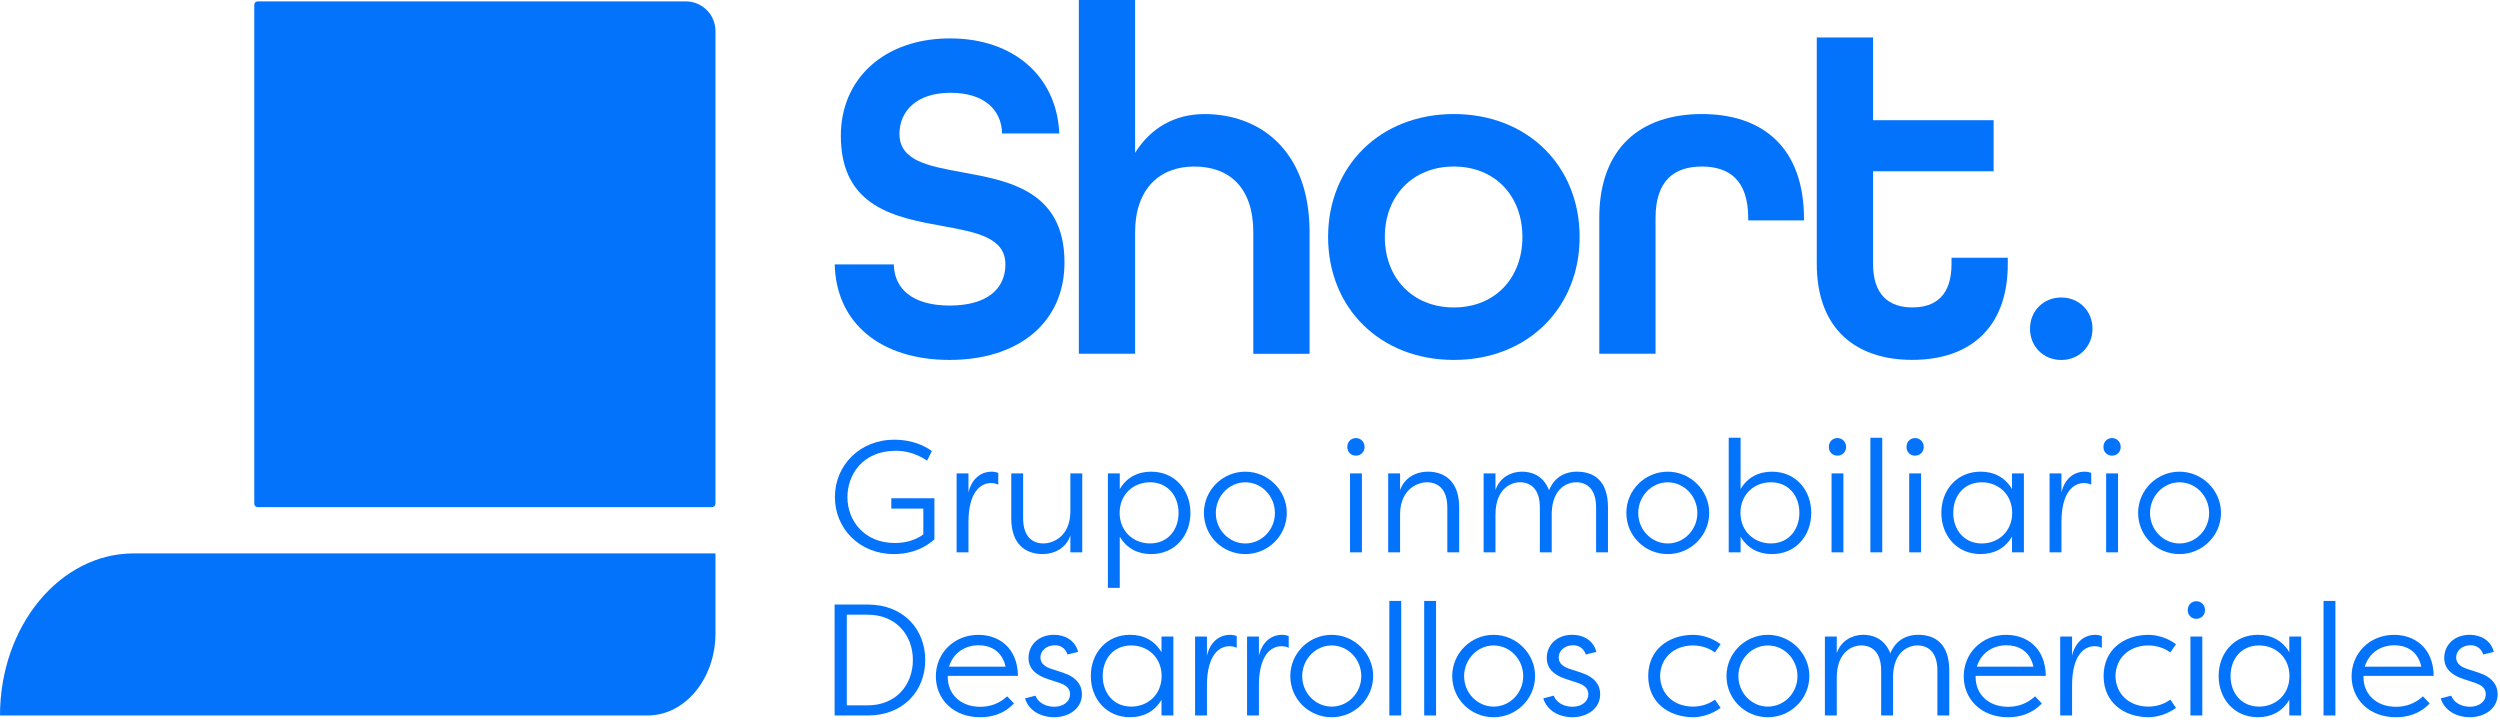 <svg width="924" height="266" viewBox="0 0 924 266" fill="none" xmlns="http://www.w3.org/2000/svg">
<path d="M308.512 97.73H330.352C330.522 106.82 337.342 112.93 350.972 112.93C364.782 112.93 371.592 106.81 371.592 97.73C371.592 87.77 360.932 85.85 348.522 83.57C331.222 80.42 310.772 76.76 310.772 50.19C310.772 29.04 326.852 14.19 351.142 14.19C374.732 14.19 390.632 28.35 391.512 49.32H370.362C370.192 40.58 363.722 34.29 351.312 34.29C338.732 34.29 332.442 41.11 332.442 49.49C332.442 59.45 343.102 61.37 355.512 63.65C372.812 66.8 393.432 70.47 393.432 97.03C393.432 119.22 376.482 133.03 350.962 133.03C325.642 133.03 309.032 119.57 308.512 97.73Z" fill="#0473FB"/>
<path d="M398.73 0H419.53V56.49C425.3 47.23 434.21 42.16 445.22 42.16C465.14 42.16 484.02 55.09 484.02 85.85V130.76H463.22V85.84C463.22 69.41 454.48 61.55 441.38 61.55C428.62 61.55 419.54 69.76 419.54 85.84V130.75H398.74V0H398.73Z" fill="#0473FB"/>
<path d="M490.863 87.59C490.863 61.38 510.083 42.15 537.353 42.15C564.613 42.15 583.833 61.37 583.833 87.59C583.833 113.8 564.613 133.03 537.353 133.03C510.083 133.03 490.863 113.8 490.863 87.59ZM562.683 87.59C562.683 72.39 552.543 61.55 537.343 61.55C522.143 61.55 511.833 72.38 511.833 87.59C511.833 102.79 522.143 113.63 537.343 113.63C552.553 113.63 562.683 102.79 562.683 87.59Z" fill="#0473FB"/>
<path d="M591.09 80.6C591.09 54.56 606.47 42.15 629.01 42.15C651.55 42.15 666.76 54.56 666.76 80.95V81.47H646.14V80.6C646.14 66.62 639.15 61.55 629.01 61.55C618.88 61.55 611.89 66.62 611.89 80.6V130.75H591.09V80.6Z" fill="#0473FB"/>
<path d="M671.48 97.55V13.84H692.281V44.42H736.84V63.29H692.281V97.54C692.281 109.07 698.221 113.62 706.781 113.62C715.341 113.62 721.281 109.25 721.281 97.54V95.27H742.08V97.54C742.08 121.48 727.751 133.01 706.781 133.01C685.811 133.01 671.48 121.49 671.48 97.55Z" fill="#0473FB"/>
<path d="M313.208 183.76C313.208 192.49 319.478 200.69 330.718 200.69C334.348 200.69 338.038 199.87 341.258 197.53V187.98H329.428V184.17H345.358V199.34C340.318 203.85 334.468 204.79 330.428 204.79C317.658 204.79 308.578 195.36 308.578 183.71C308.578 171.88 317.888 162.51 330.538 162.51C334.518 162.51 340.088 163.45 344.418 166.73L342.658 170.24C337.558 166.84 333.108 166.61 331.118 166.61C318.648 166.6 313.208 175.61 313.208 183.76Z" fill="#0473FB"/>
<path d="M357.949 182C359.059 177.31 362.169 174.33 366.559 174.33C367.439 174.33 368.259 174.51 368.959 174.8V179.13C368.199 178.72 367.139 178.54 366.269 178.54C362.349 178.54 357.949 181.94 357.949 193.01V204.14H353.559V174.97H357.949V182Z" fill="#0473FB"/>
<path d="M378.148 191.54C378.148 198.68 381.898 200.85 385.648 200.85C388.868 200.85 395.488 198.62 395.608 189.14V174.97H399.998V204.14H395.608V197.93C394.028 202.61 389.688 204.78 385.358 204.78C379.028 204.78 373.758 201.15 373.758 191.54V174.97H378.148V191.54Z" fill="#0473FB"/>
<path d="M409.477 174.97H413.867V180.77C416.447 176.38 420.597 174.33 425.467 174.33C434.307 174.33 439.987 181.18 439.987 189.56C439.987 197.94 434.307 204.79 425.467 204.79C420.607 204.79 416.447 202.74 413.867 198.35V217.27H409.477V174.97ZM425.057 178.25C418.847 178.25 413.817 182.76 413.817 189.55C413.817 196.34 418.857 200.85 425.057 200.85C431.677 200.85 435.597 195.81 435.597 189.55C435.597 183.4 431.677 178.25 425.057 178.25Z" fill="#0473FB"/>
<path d="M460.259 174.33C468.689 174.33 475.599 181.24 475.599 189.56C475.599 197.99 468.689 204.79 460.259 204.79C451.829 204.79 444.969 198.06 444.969 189.56C444.969 181.18 451.819 174.33 460.259 174.33ZM460.259 200.86C466.289 200.86 471.209 195.82 471.209 189.62C471.209 183.35 466.289 178.26 460.259 178.26C454.289 178.26 449.369 183.36 449.369 189.62C449.359 195.82 454.279 200.86 460.259 200.86Z" fill="#0473FB"/>
<path d="M501.129 161.91C502.949 161.91 504.349 163.32 504.349 165.19C504.349 167.06 502.939 168.41 501.129 168.41C499.319 168.41 497.969 167.06 497.969 165.19C497.969 163.32 499.319 161.91 501.129 161.91ZM503.359 204.14H498.969V174.97H503.359V204.14Z" fill="#0473FB"/>
<path d="M534.928 187.56C534.928 180.47 531.178 178.25 527.428 178.25C524.208 178.25 517.588 180.53 517.468 189.96V204.13H513.078V174.96H517.468V181.17C519.048 176.54 523.388 174.32 527.718 174.32C534.048 174.32 539.318 178.01 539.318 187.56V204.13H534.928V187.56Z" fill="#0473FB"/>
<path d="M569.13 187.56C569.13 180.47 565.5 178.25 561.75 178.25C558.53 178.25 552.85 180.53 552.73 189.96V204.13H548.34V174.96H552.73V181.11C554.31 176.43 558.53 174.32 562.51 174.32C565.61 174.32 570.3 175.43 572.52 181.17C574.8 175.66 579.31 174.32 582.77 174.32C589.39 174.32 594.31 177.89 594.31 187.56V204.13H589.92V187.56C589.92 180.47 586.29 178.25 582.54 178.25C579.49 178.25 573.81 180.24 573.52 189.49V204.13H569.13V187.56Z" fill="#0473FB"/>
<path d="M616.388 174.33C624.818 174.33 631.728 181.24 631.728 189.56C631.728 197.99 624.818 204.79 616.388 204.79C607.958 204.79 601.098 198.06 601.098 189.56C601.098 181.18 607.948 174.33 616.388 174.33ZM616.388 200.86C622.418 200.86 627.338 195.82 627.338 189.62C627.338 183.35 622.418 178.26 616.388 178.26C610.418 178.26 605.498 183.36 605.498 189.62C605.488 195.82 610.408 200.86 616.388 200.86Z" fill="#0473FB"/>
<path d="M638.93 161.79H643.32V180.77C645.9 176.38 650.05 174.33 654.92 174.33C663.76 174.33 669.44 181.18 669.44 189.56C669.44 197.94 663.76 204.79 654.92 204.79C650.06 204.79 645.9 202.74 643.32 198.35V204.15H638.93V161.79ZM654.51 178.25C648.3 178.25 643.27 182.76 643.27 189.55C643.27 196.34 648.31 200.85 654.51 200.85C661.13 200.85 665.05 195.7 665.05 189.55C665.05 183.29 661.13 178.25 654.51 178.25Z" fill="#0473FB"/>
<path d="M679.097 161.91C680.917 161.91 682.318 163.32 682.318 165.19C682.318 167.06 680.907 168.41 679.097 168.41C677.277 168.41 675.938 167.06 675.938 165.19C675.938 163.32 677.287 161.91 679.097 161.91ZM681.327 204.14H676.938V174.97H681.327V204.14Z" fill="#0473FB"/>
<path d="M695.679 204.14H691.289V161.8H695.679V204.14Z" fill="#0473FB"/>
<path d="M707.797 161.91C709.617 161.91 711.017 163.32 711.017 165.19C711.017 167.06 709.607 168.41 707.797 168.41C705.977 168.41 704.637 167.06 704.637 165.19C704.637 163.32 705.987 161.91 707.797 161.91ZM710.027 204.14H705.637V174.97H710.027V204.14Z" fill="#0473FB"/>
<path d="M748.03 204.14H743.64V198.34C741.06 202.73 736.91 204.78 732.04 204.78C723.2 204.78 717.52 197.93 717.52 189.55C717.52 181.18 723.2 174.32 732.04 174.32C736.9 174.32 741.06 176.37 743.64 180.76V174.96H748.03V204.14ZM732.459 200.86C738.669 200.86 743.7 196.35 743.7 189.56C743.7 182.77 738.659 178.26 732.459 178.26C725.839 178.26 721.92 183.3 721.92 189.56C721.91 195.7 725.839 200.86 732.459 200.86Z" fill="#0473FB"/>
<path d="M761.91 182C763.02 177.31 766.13 174.33 770.52 174.33C771.4 174.33 772.22 174.51 772.92 174.8V179.13C772.16 178.72 771.099 178.54 770.229 178.54C766.309 178.54 761.91 181.94 761.91 193.01V204.14H757.52V174.97H761.91V182Z" fill="#0473FB"/>
<path d="M780.59 161.91C782.41 161.91 783.81 163.32 783.81 165.19C783.81 167.06 782.4 168.41 780.59 168.41C778.78 168.41 777.43 167.06 777.43 165.19C777.43 163.32 778.78 161.91 780.59 161.91ZM782.82 204.14H778.43V174.97H782.82V204.14Z" fill="#0473FB"/>
<path d="M805.54 174.33C813.97 174.33 820.88 181.24 820.88 189.56C820.88 197.99 813.97 204.79 805.54 204.79C797.11 204.79 790.25 198.06 790.25 189.56C790.26 181.18 797.11 174.33 805.54 174.33ZM805.54 200.86C811.57 200.86 816.49 195.82 816.49 189.62C816.49 183.35 811.57 178.26 805.54 178.26C799.57 178.26 794.65 183.36 794.65 189.62C794.65 195.82 799.57 200.86 805.54 200.86Z" fill="#0473FB"/>
<path d="M320.709 264.44H308.469V223.44H320.709C333.999 223.44 341.969 232.64 341.969 243.94C341.969 255.24 333.999 264.44 320.709 264.44ZM320.709 227.19H312.979V260.69H320.709C331.129 260.69 337.399 253.19 337.399 243.94C337.399 234.69 331.129 227.19 320.709 227.19Z" fill="#0473FB"/>
<path d="M374.761 259.99C371.071 263.91 366.441 265.09 362.291 265.09C352.221 265.09 345.891 258.3 345.891 249.98C345.891 241.49 352.511 234.64 361.591 234.64C369.091 234.64 376.111 239.33 376.231 249.81H350.291C350.291 249.99 350.291 250.1 350.291 250.28C350.291 256.55 354.981 261.23 362.301 261.23C365.811 261.23 369.271 260.12 372.261 257.36L374.761 259.99ZM350.751 246.4H371.661C370.311 240.31 365.741 238.49 361.701 238.49C357.021 238.49 352.451 240.95 350.751 246.4Z" fill="#0473FB"/>
<path d="M394.558 241.89C393.738 239.43 391.868 238.49 389.868 238.49C386.468 238.49 384.538 240.77 384.538 243C384.538 245.4 386.588 246.57 388.578 247.22L392.908 248.63C398.058 250.33 399.878 253.37 399.878 256.59C399.878 261.92 395.018 265.08 389.628 265.08C384.648 265.08 380.198 262.62 378.848 258.11L382.718 257.11C383.598 259.57 386.348 261.21 389.628 261.21C392.908 261.21 395.488 259.39 395.488 256.58C395.488 254.3 393.848 253.12 391.328 252.31L387.228 250.96C383.068 249.61 380.138 247.27 380.138 243.17C380.138 238.54 383.708 234.62 389.568 234.62C393.378 234.62 397.358 236.49 398.468 240.95L394.558 241.89Z" fill="#0473FB"/>
<path d="M433.678 264.44H429.288V258.64C426.708 263.03 422.558 265.08 417.688 265.08C408.848 265.08 403.168 258.23 403.168 249.85C403.168 241.48 408.848 234.62 417.688 234.62C422.548 234.62 426.708 236.67 429.288 241.06V235.26H433.678V264.44ZM418.098 261.16C424.308 261.16 429.338 256.65 429.338 249.86C429.338 243.07 424.298 238.56 418.098 238.56C411.478 238.56 407.558 243.6 407.558 249.86C407.558 256 411.478 261.16 418.098 261.16Z" fill="#0473FB"/>
<path d="M446.089 242.3C447.199 237.61 450.309 234.63 454.699 234.63C455.579 234.63 456.399 234.81 457.099 235.1V239.43C456.339 239.02 455.279 238.84 454.409 238.84C450.489 238.84 446.089 242.24 446.089 253.31V264.44H441.699V235.27H446.089V242.3Z" fill="#0473FB"/>
<path d="M465.3 242.3C466.41 237.61 469.52 234.63 473.91 234.63C474.79 234.63 475.61 234.81 476.31 235.1V239.43C475.55 239.02 474.49 238.84 473.62 238.84C469.7 238.84 465.3 242.24 465.3 253.31V264.44H460.91V235.27H465.3V242.3Z" fill="#0473FB"/>
<path d="M492.181 234.63C500.611 234.63 507.521 241.54 507.521 249.86C507.521 258.29 500.611 265.09 492.181 265.09C483.751 265.09 476.891 258.36 476.891 249.86C476.891 241.48 483.751 234.63 492.181 234.63ZM492.181 261.16C498.211 261.16 503.131 256.12 503.131 249.92C503.131 243.65 498.211 238.56 492.181 238.56C486.211 238.56 481.291 243.66 481.291 249.92C481.291 256.12 486.211 261.16 492.181 261.16Z" fill="#0473FB"/>
<path d="M517.89 264.44H513.5V222.1H517.89V264.44Z" fill="#0473FB"/>
<path d="M530.769 264.44H526.379V222.1H530.769V264.44Z" fill="#0473FB"/>
<path d="M552.028 234.63C560.458 234.63 567.368 241.54 567.368 249.86C567.368 258.29 560.458 265.09 552.028 265.09C543.598 265.09 536.738 258.36 536.738 249.86C536.738 241.48 543.598 234.63 552.028 234.63ZM552.028 261.16C558.058 261.16 562.978 256.12 562.978 249.92C562.978 243.65 558.058 238.56 552.028 238.56C546.058 238.56 541.138 243.66 541.138 249.92C541.138 256.12 546.058 261.16 552.028 261.16Z" fill="#0473FB"/>
<path d="M586.108 241.89C585.288 239.43 583.418 238.49 581.418 238.49C578.018 238.49 576.088 240.77 576.088 243C576.088 245.4 578.138 246.57 580.128 247.22L584.458 248.63C589.608 250.33 591.428 253.37 591.428 256.59C591.428 261.92 586.568 265.08 581.178 265.08C576.198 265.08 571.748 262.62 570.398 258.11L574.268 257.11C575.148 259.57 577.898 261.21 581.178 261.21C584.458 261.21 587.038 259.39 587.038 256.58C587.038 254.3 585.398 253.12 582.878 252.31L578.778 250.96C574.618 249.61 571.688 247.27 571.688 243.17C571.688 238.54 575.258 234.62 581.118 234.62C584.928 234.62 588.908 236.49 590.018 240.95L586.108 241.89Z" fill="#0473FB"/>
<path d="M625.64 234.63C628.1 234.63 632.08 235.27 635.95 238.09L633.84 241.14C630.62 238.74 626.99 238.56 625.76 238.56C618.5 238.56 613.64 243.36 613.58 249.86C613.64 256.36 618.5 261.16 625.76 261.16C626.99 261.16 630.62 260.98 633.84 258.58L635.95 261.63C632.09 264.44 628.1 265.09 625.64 265.09C616.68 264.97 609.18 259.64 609.18 249.86C609.18 240.08 616.68 234.74 625.64 234.63Z" fill="#0473FB"/>
<path d="M653.399 234.63C661.829 234.63 668.739 241.54 668.739 249.86C668.739 258.29 661.829 265.09 653.399 265.09C644.969 265.09 638.109 258.36 638.109 249.86C638.119 241.48 644.969 234.63 653.399 234.63ZM653.399 261.16C659.429 261.16 664.349 256.12 664.349 249.92C664.349 243.65 659.429 238.56 653.399 238.56C647.429 238.56 642.509 243.66 642.509 249.92C642.509 256.12 647.429 261.16 653.399 261.16Z" fill="#0473FB"/>
<path d="M695.271 247.86C695.271 240.77 691.641 238.55 687.891 238.55C684.671 238.55 678.99 240.83 678.87 250.26V264.43H674.48V235.26H678.87V241.41C680.45 236.73 684.671 234.62 688.651 234.62C691.751 234.62 696.441 235.73 698.661 241.47C700.941 235.96 705.451 234.62 708.911 234.62C715.531 234.62 720.451 238.19 720.451 247.86V264.43H716.061V247.86C716.061 240.77 712.431 238.55 708.681 238.55C705.631 238.55 699.951 240.54 699.661 249.79V264.43H695.271V247.86Z" fill="#0473FB"/>
<path d="M754.659 259.99C750.969 263.91 746.339 265.09 742.189 265.09C732.119 265.09 725.789 258.3 725.789 249.98C725.789 241.49 732.409 234.64 741.489 234.64C748.989 234.64 756.009 239.33 756.129 249.81H730.189C730.189 249.99 730.189 250.1 730.189 250.28C730.189 256.55 734.869 261.23 742.199 261.23C745.709 261.23 749.169 260.12 752.159 257.36L754.659 259.99ZM730.649 246.4H751.559C750.209 240.31 745.639 238.49 741.599 238.49C736.909 238.49 732.339 240.95 730.649 246.4Z" fill="#0473FB"/>
<path d="M765.839 242.3C766.949 237.61 770.059 234.63 774.449 234.63C775.329 234.63 776.149 234.81 776.849 235.1V239.43C776.089 239.02 775.029 238.84 774.159 238.84C770.239 238.84 765.839 242.24 765.839 253.31V264.44H761.449V235.27H765.839V242.3Z" fill="#0473FB"/>
<path d="M793.948 234.63C796.408 234.63 800.388 235.27 804.258 238.09L802.148 241.14C798.928 238.74 795.298 238.56 794.068 238.56C786.808 238.56 781.948 243.36 781.888 249.86C781.948 256.36 786.808 261.16 794.068 261.16C795.298 261.16 798.928 260.98 802.148 258.58L804.258 261.63C800.388 264.44 796.408 265.09 793.948 265.09C784.988 264.97 777.488 259.64 777.488 249.86C777.488 240.08 784.988 234.74 793.948 234.63Z" fill="#0473FB"/>
<path d="M811.75 222.21C813.57 222.21 814.97 223.62 814.97 225.49C814.97 227.36 813.56 228.71 811.75 228.71C809.94 228.71 808.59 227.36 808.59 225.49C808.59 223.62 809.94 222.21 811.75 222.21ZM813.98 264.44H809.59V235.27H813.98V264.44Z" fill="#0473FB"/>
<path d="M850.518 264.44H846.128V258.64C843.548 263.03 839.398 265.08 834.528 265.08C825.688 265.08 820.008 258.23 820.008 249.85C820.008 241.48 825.688 234.62 834.528 234.62C839.388 234.62 843.548 236.67 846.128 241.06V235.26H850.518V264.44ZM834.948 261.16C841.158 261.16 846.188 256.65 846.188 249.86C846.188 243.07 841.148 238.56 834.948 238.56C828.328 238.56 824.408 243.6 824.408 249.86C824.398 256 828.328 261.16 834.948 261.16Z" fill="#0473FB"/>
<path d="M863.167 264.44H858.777V222.1H863.167V264.44Z" fill="#0473FB"/>
<path d="M898.018 259.99C894.328 263.91 889.698 265.09 885.548 265.09C875.478 265.09 869.148 258.3 869.148 249.98C869.148 241.49 875.768 234.64 884.848 234.64C892.348 234.64 899.368 239.33 899.488 249.81H873.548C873.548 249.99 873.548 250.1 873.548 250.28C873.548 256.55 878.228 261.23 885.558 261.23C889.068 261.23 892.528 260.12 895.518 257.36L898.018 259.99ZM874.008 246.4H894.918C893.568 240.31 888.998 238.49 884.958 238.49C880.268 238.49 875.698 240.95 874.008 246.4Z" fill="#0473FB"/>
<path d="M917.808 241.89C916.988 239.43 915.118 238.49 913.118 238.49C909.718 238.49 907.788 240.77 907.788 243C907.788 245.4 909.838 246.57 911.828 247.22L916.158 248.63C921.308 250.33 923.128 253.37 923.128 256.59C923.128 261.92 918.268 265.08 912.878 265.08C907.898 265.08 903.448 262.62 902.098 258.11L905.968 257.11C906.848 259.57 909.598 261.21 912.878 261.21C916.158 261.21 918.738 259.39 918.738 256.58C918.738 254.3 917.098 253.12 914.578 252.31L910.478 250.96C906.318 249.61 903.388 247.27 903.388 243.17C903.388 238.54 906.958 234.62 912.818 234.62C916.628 234.62 920.608 236.49 921.718 240.95L917.808 241.89Z" fill="#0473FB"/>
<path d="M750.289 121.5C750.289 114.92 755.259 109.95 761.839 109.95C768.419 109.95 773.389 114.92 773.389 121.5C773.389 128.08 768.419 133.05 761.839 133.05C755.259 133.05 750.289 128.08 750.289 121.5Z" fill="#0473FB"/>
<path d="M0 264.44H239.34C253.2 264.44 264.44 250.83 264.44 234.03V204.53H49.46C22.14 204.53 0 231.35 0 264.44Z" fill="#0473FB"/>
<path d="M263.18 187.43H95.24C94.54 187.43 93.981 186.87 93.981 186.17V1.77C93.981 1.07 94.54 0.51 95.24 0.51H253.47C259.53 0.51 264.44 5.42 264.44 11.48V186.16C264.44 186.86 263.87 187.43 263.18 187.43Z" fill="#0473FB"/>
</svg>
